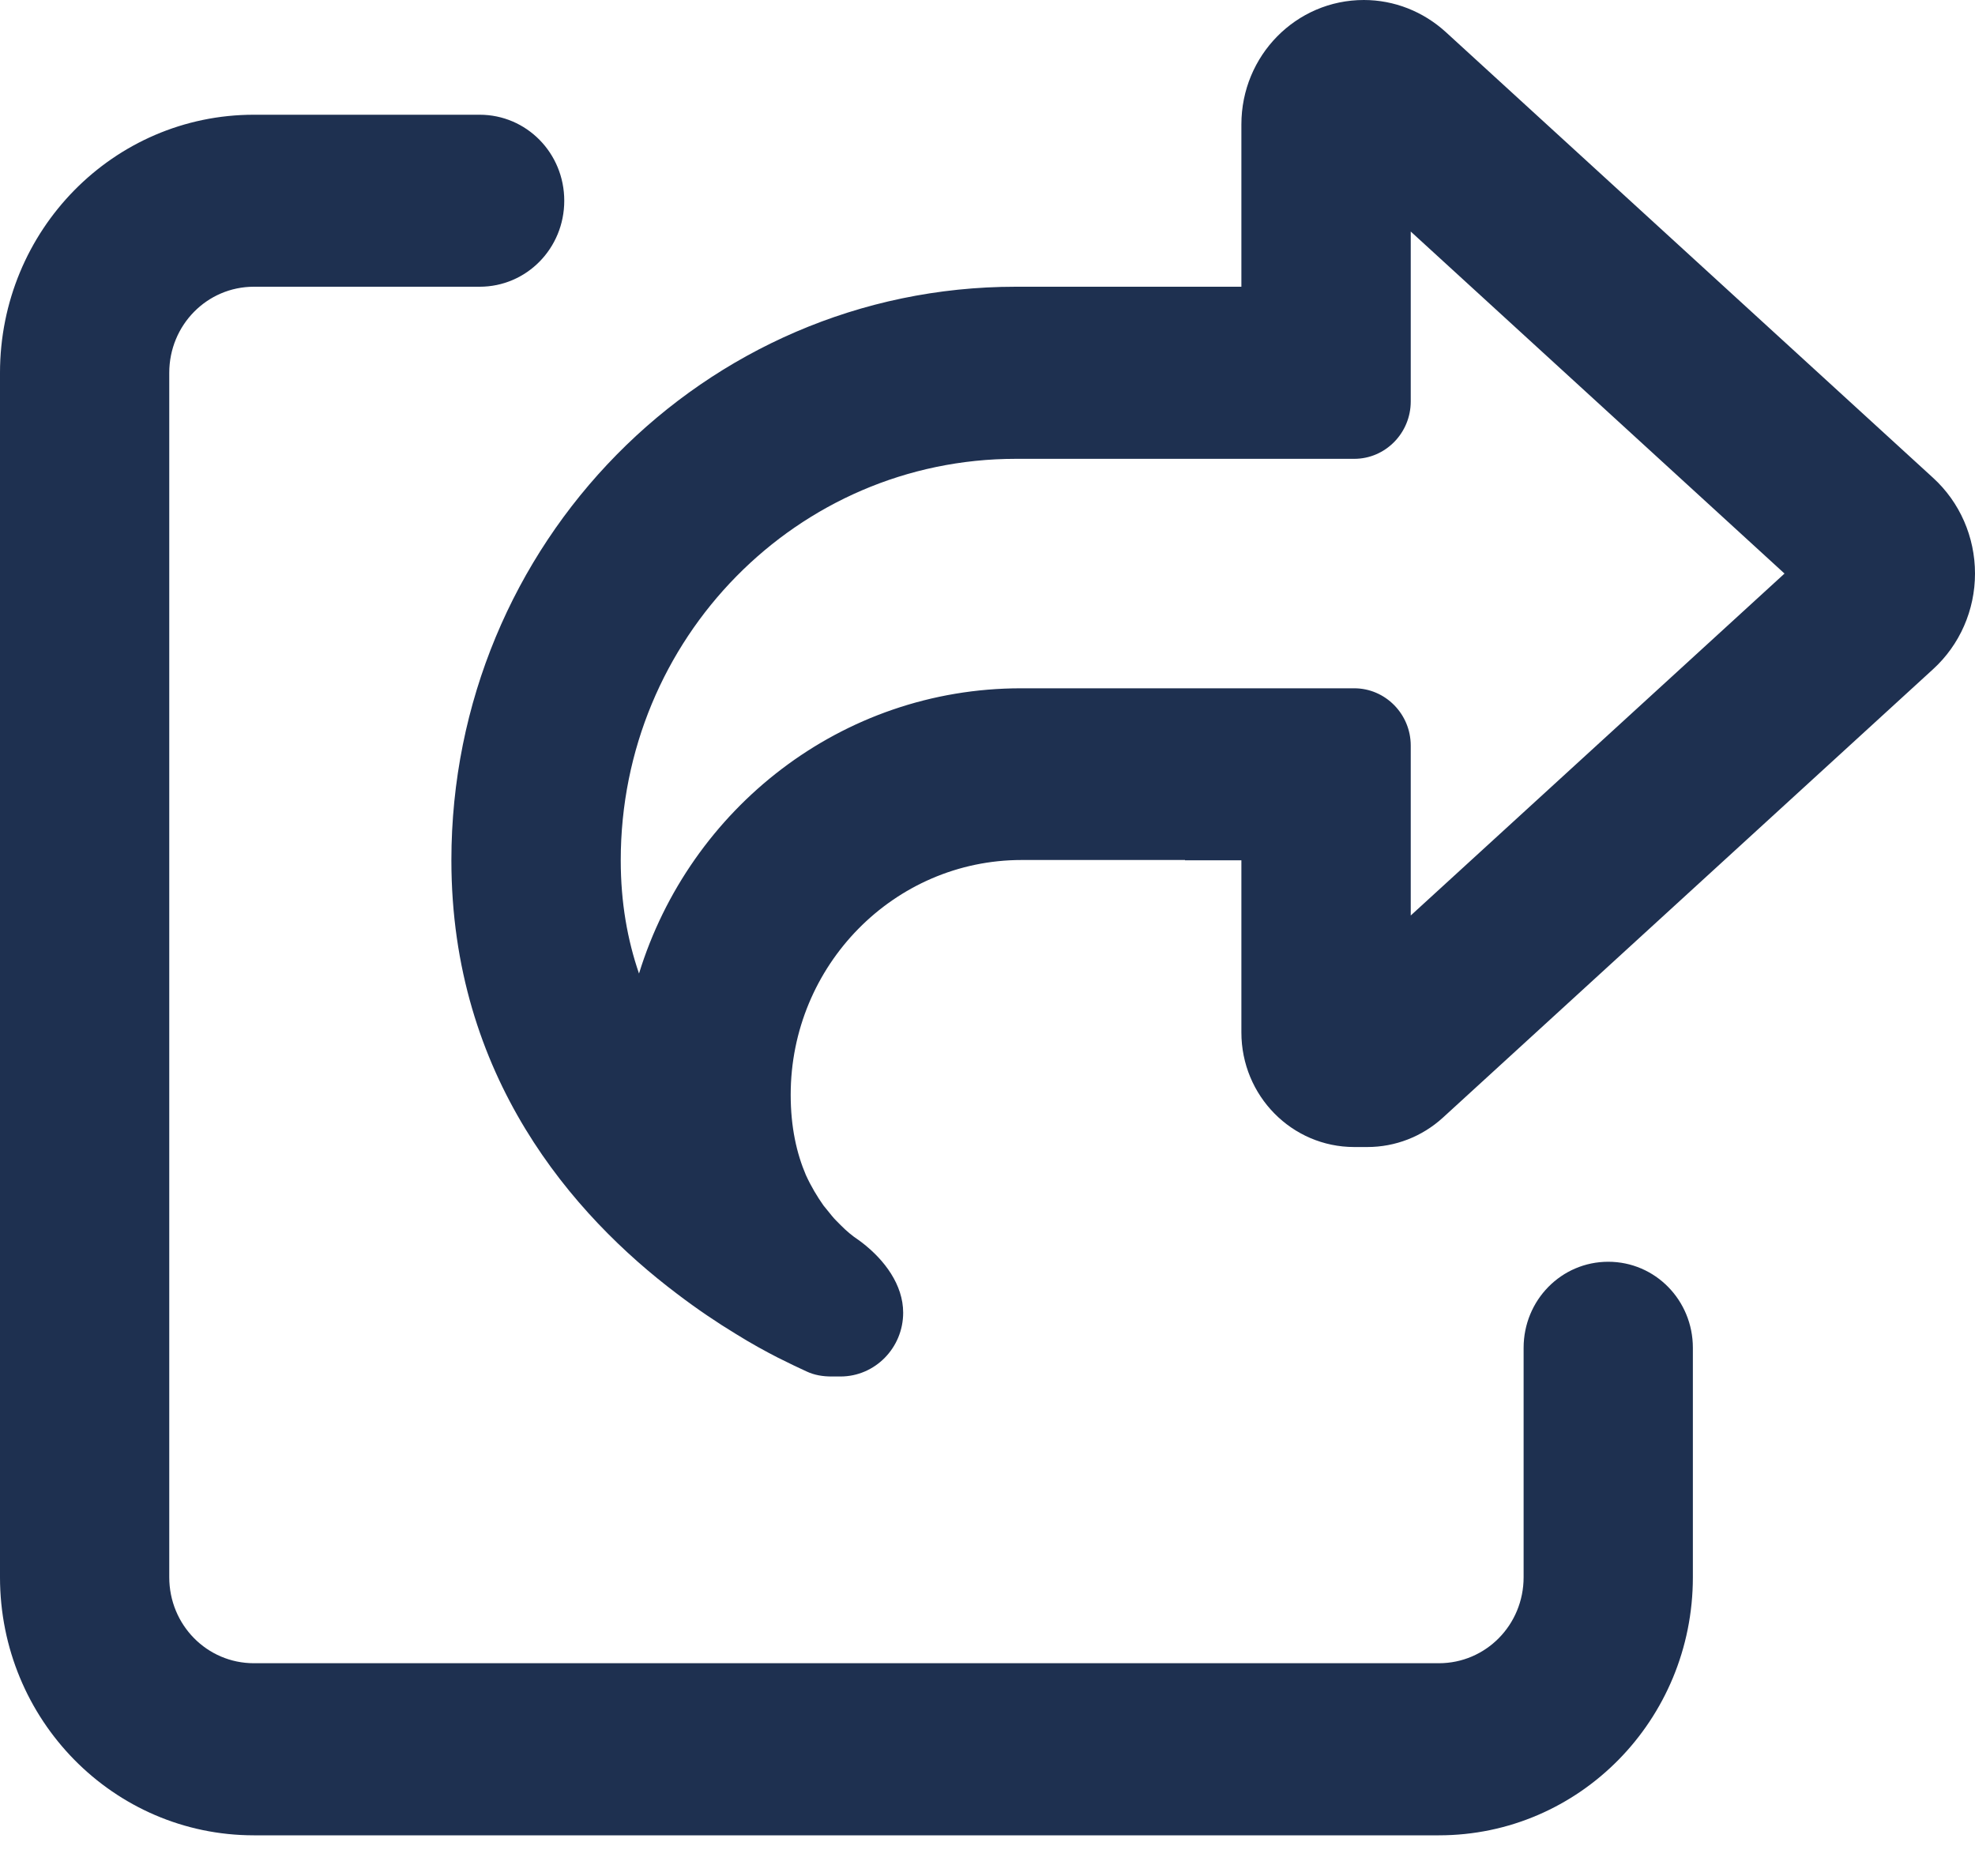 <svg width="20" height="19" viewBox="0 0 20 19" fill="none" xmlns="http://www.w3.org/2000/svg">
<path d="M14.286 9.272V8.713V7.551C14.286 7.232 14.029 6.971 13.714 6.971H12.571H12H10.339C8.521 6.971 6.986 8.187 6.471 9.86C6.354 9.519 6.286 9.142 6.286 8.713C6.286 6.466 8.075 4.647 10.286 4.647H12H12.571H13.714C14.029 4.647 14.286 4.386 14.286 4.066V2.904V2.345L18.071 5.809L14.286 9.272ZM12 8.713H12.571V10.456C12.571 11.098 13.082 11.617 13.714 11.617H13.846C14.129 11.617 14.4 11.512 14.611 11.32L19.575 6.778C19.846 6.531 20 6.179 20 5.809C20 5.438 19.846 5.086 19.575 4.839L14.639 0.323C14.411 0.116 14.118 0 13.811 0C13.125 0 12.571 0.563 12.571 1.26V2.904H12H10.857H10.286C7.129 2.904 4.571 5.504 4.571 8.713C4.571 10.906 5.807 12.311 6.854 13.102C7.064 13.262 7.264 13.396 7.45 13.509C7.607 13.607 7.754 13.687 7.875 13.749C7.996 13.81 8.096 13.857 8.168 13.89C8.246 13.927 8.332 13.941 8.421 13.941H8.511C8.861 13.941 9.146 13.651 9.146 13.295C9.146 13.012 8.957 12.761 8.732 12.587C8.718 12.576 8.707 12.569 8.693 12.558C8.632 12.518 8.571 12.467 8.514 12.409C8.486 12.38 8.454 12.351 8.425 12.315C8.396 12.278 8.368 12.246 8.339 12.209C8.275 12.118 8.214 12.017 8.161 11.901C8.068 11.683 8.007 11.418 8.007 11.088C8.007 9.777 9.054 8.71 10.346 8.71H10.857H12V8.713ZM2.571 1.162C1.15 1.162 0 2.331 0 3.776V15.974C0 17.419 1.15 18.588 2.571 18.588H14.571C15.993 18.588 17.143 17.419 17.143 15.974V13.651C17.143 13.168 16.761 12.779 16.286 12.779C15.811 12.779 15.429 13.168 15.429 13.651V15.974C15.429 16.457 15.046 16.845 14.571 16.845H2.571C2.096 16.845 1.714 16.457 1.714 15.974V3.776C1.714 3.293 2.096 2.904 2.571 2.904H4.857C5.332 2.904 5.714 2.516 5.714 2.033C5.714 1.55 5.332 1.162 4.857 1.162H2.571Z" fill="#1E3050"/>
</svg>
